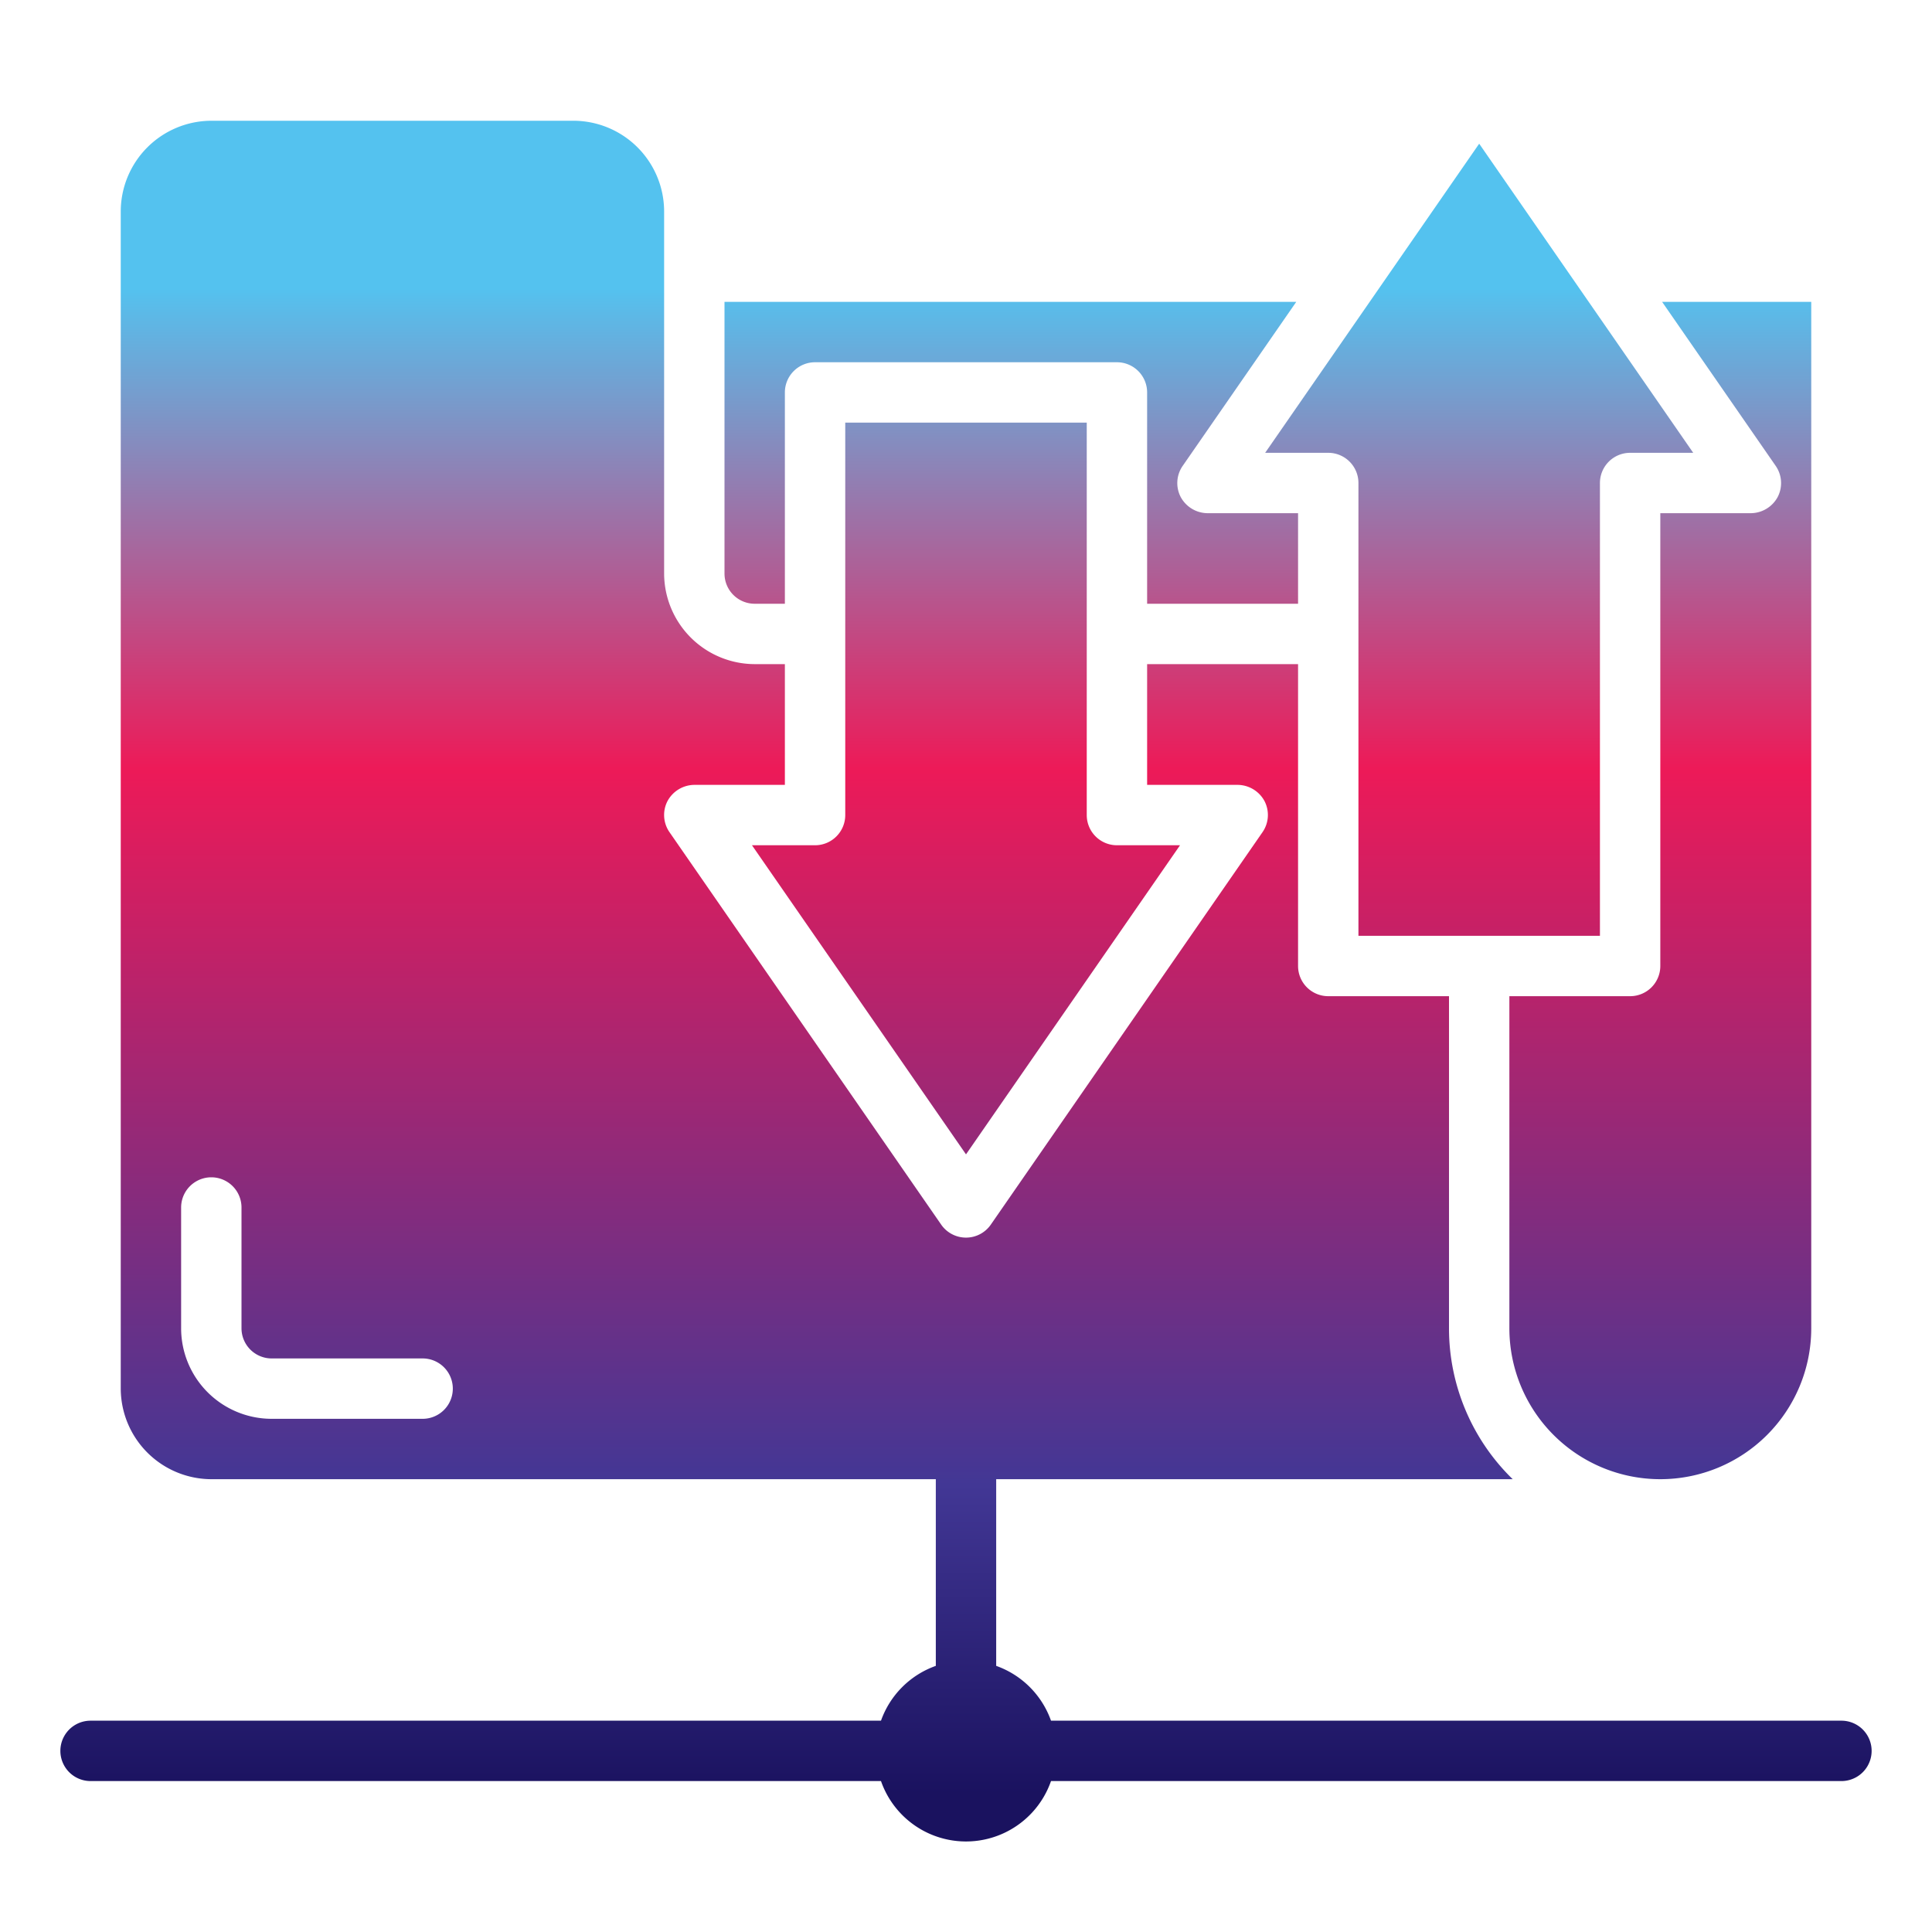 <svg height="512" viewBox="0 0 64 64" width="512" xmlns="http://www.w3.org/2000/svg" xmlns:xlink="http://www.w3.org/1999/xlink"><linearGradient id="New_Gradient_Swatch_1" gradientUnits="userSpaceOnUse" x1="32" x2="32" y1="59.414" y2="9.547"><stop offset="0" stop-color="#1a125f"/><stop offset=".205" stop-color="#423795"/><stop offset=".681" stop-color="#ed1a58"/><stop offset="1" stop-color="#54c2ef"/></linearGradient><linearGradient id="New_Gradient_Swatch_1-2" x1="55" x2="55" xlink:href="#New_Gradient_Swatch_1" y1="59.414" y2="9.547"/><linearGradient id="New_Gradient_Swatch_1-3" x1="33.5" x2="33.5" xlink:href="#New_Gradient_Swatch_1" y1="59.414" y2="9.547"/><linearGradient id="New_Gradient_Swatch_1-5" x1="49" x2="49" xlink:href="#New_Gradient_Swatch_1" y1="59.414" y2="9.547"/><g id="file-folder-transfer-web_design-share" data-name="file-folder-transfer-web design-share"><path d="m61 57h-26.184a2.987 2.987 0 0 0 -1.816-1.816v-6.184h17.11a6.97 6.97 0 0 1 -2.11-5v-11h-4a1 1 0 0 1 -1-1v-10h-5v4h3a1.02 1.02 0 0 1 .89.54 1 1 0 0 1 -.07 1.03l-9 13a1 1 0 0 1 -1.64 0l-9-13a1 1 0 0 1 -.07-1.03 1.02 1.02 0 0 1 .89-.54h3v-4h-1a3.009 3.009 0 0 1 -3-3v-12a3.009 3.009 0 0 0 -3-3h-12a3.009 3.009 0 0 0 -3 3v39a3.009 3.009 0 0 0 3 3h24v6.184a2.987 2.987 0 0 0 -1.816 1.816h-26.184a1 1 0 0 0 0 2h26.184a2.982 2.982 0 0 0 5.632 0h26.184a1 1 0 0 0 0-2zm-47-10h-5a3 3 0 0 1 -3-3v-4a1 1 0 0 1 2 0v4a1 1 0 0 0 1 1h5a1 1 0 0 1 0 2z" fill="url(#New_Gradient_Swatch_1)"/><path d="m58.89 16.46a1.02 1.02 0 0 1 -.89.54h-3v15a1 1 0 0 1 -1 1h-4v11a5 5 0 0 0 10 0v-34h-4.94l3.76 5.43a1 1 0 0 1 .07 1.03z" fill="url(#New_Gradient_Swatch_1-2)"/><path d="m25 20h1v-7a1 1 0 0 1 1-1h10a1 1 0 0 1 1 1v7h5v-3h-3a1.02 1.02 0 0 1 -.89-.54 1 1 0 0 1 .07-1.03l3.76-5.43h-18.94v9a1 1 0 0 0 1 1z" fill="url(#New_Gradient_Swatch_1-3)"/><path d="m28 14v13a1 1 0 0 1 -1 1h-2.09l7.09 10.24 7.09-10.24h-2.09a1 1 0 0 1 -1-1v-13z" fill="url(#New_Gradient_Swatch_1)"/><path d="m44 15a1 1 0 0 1 1 1v15h8v-15a1 1 0 0 1 1-1h2.09l-7.09-10.24-7.09 10.24z" fill="url(#New_Gradient_Swatch_1-5)"/></g></svg>